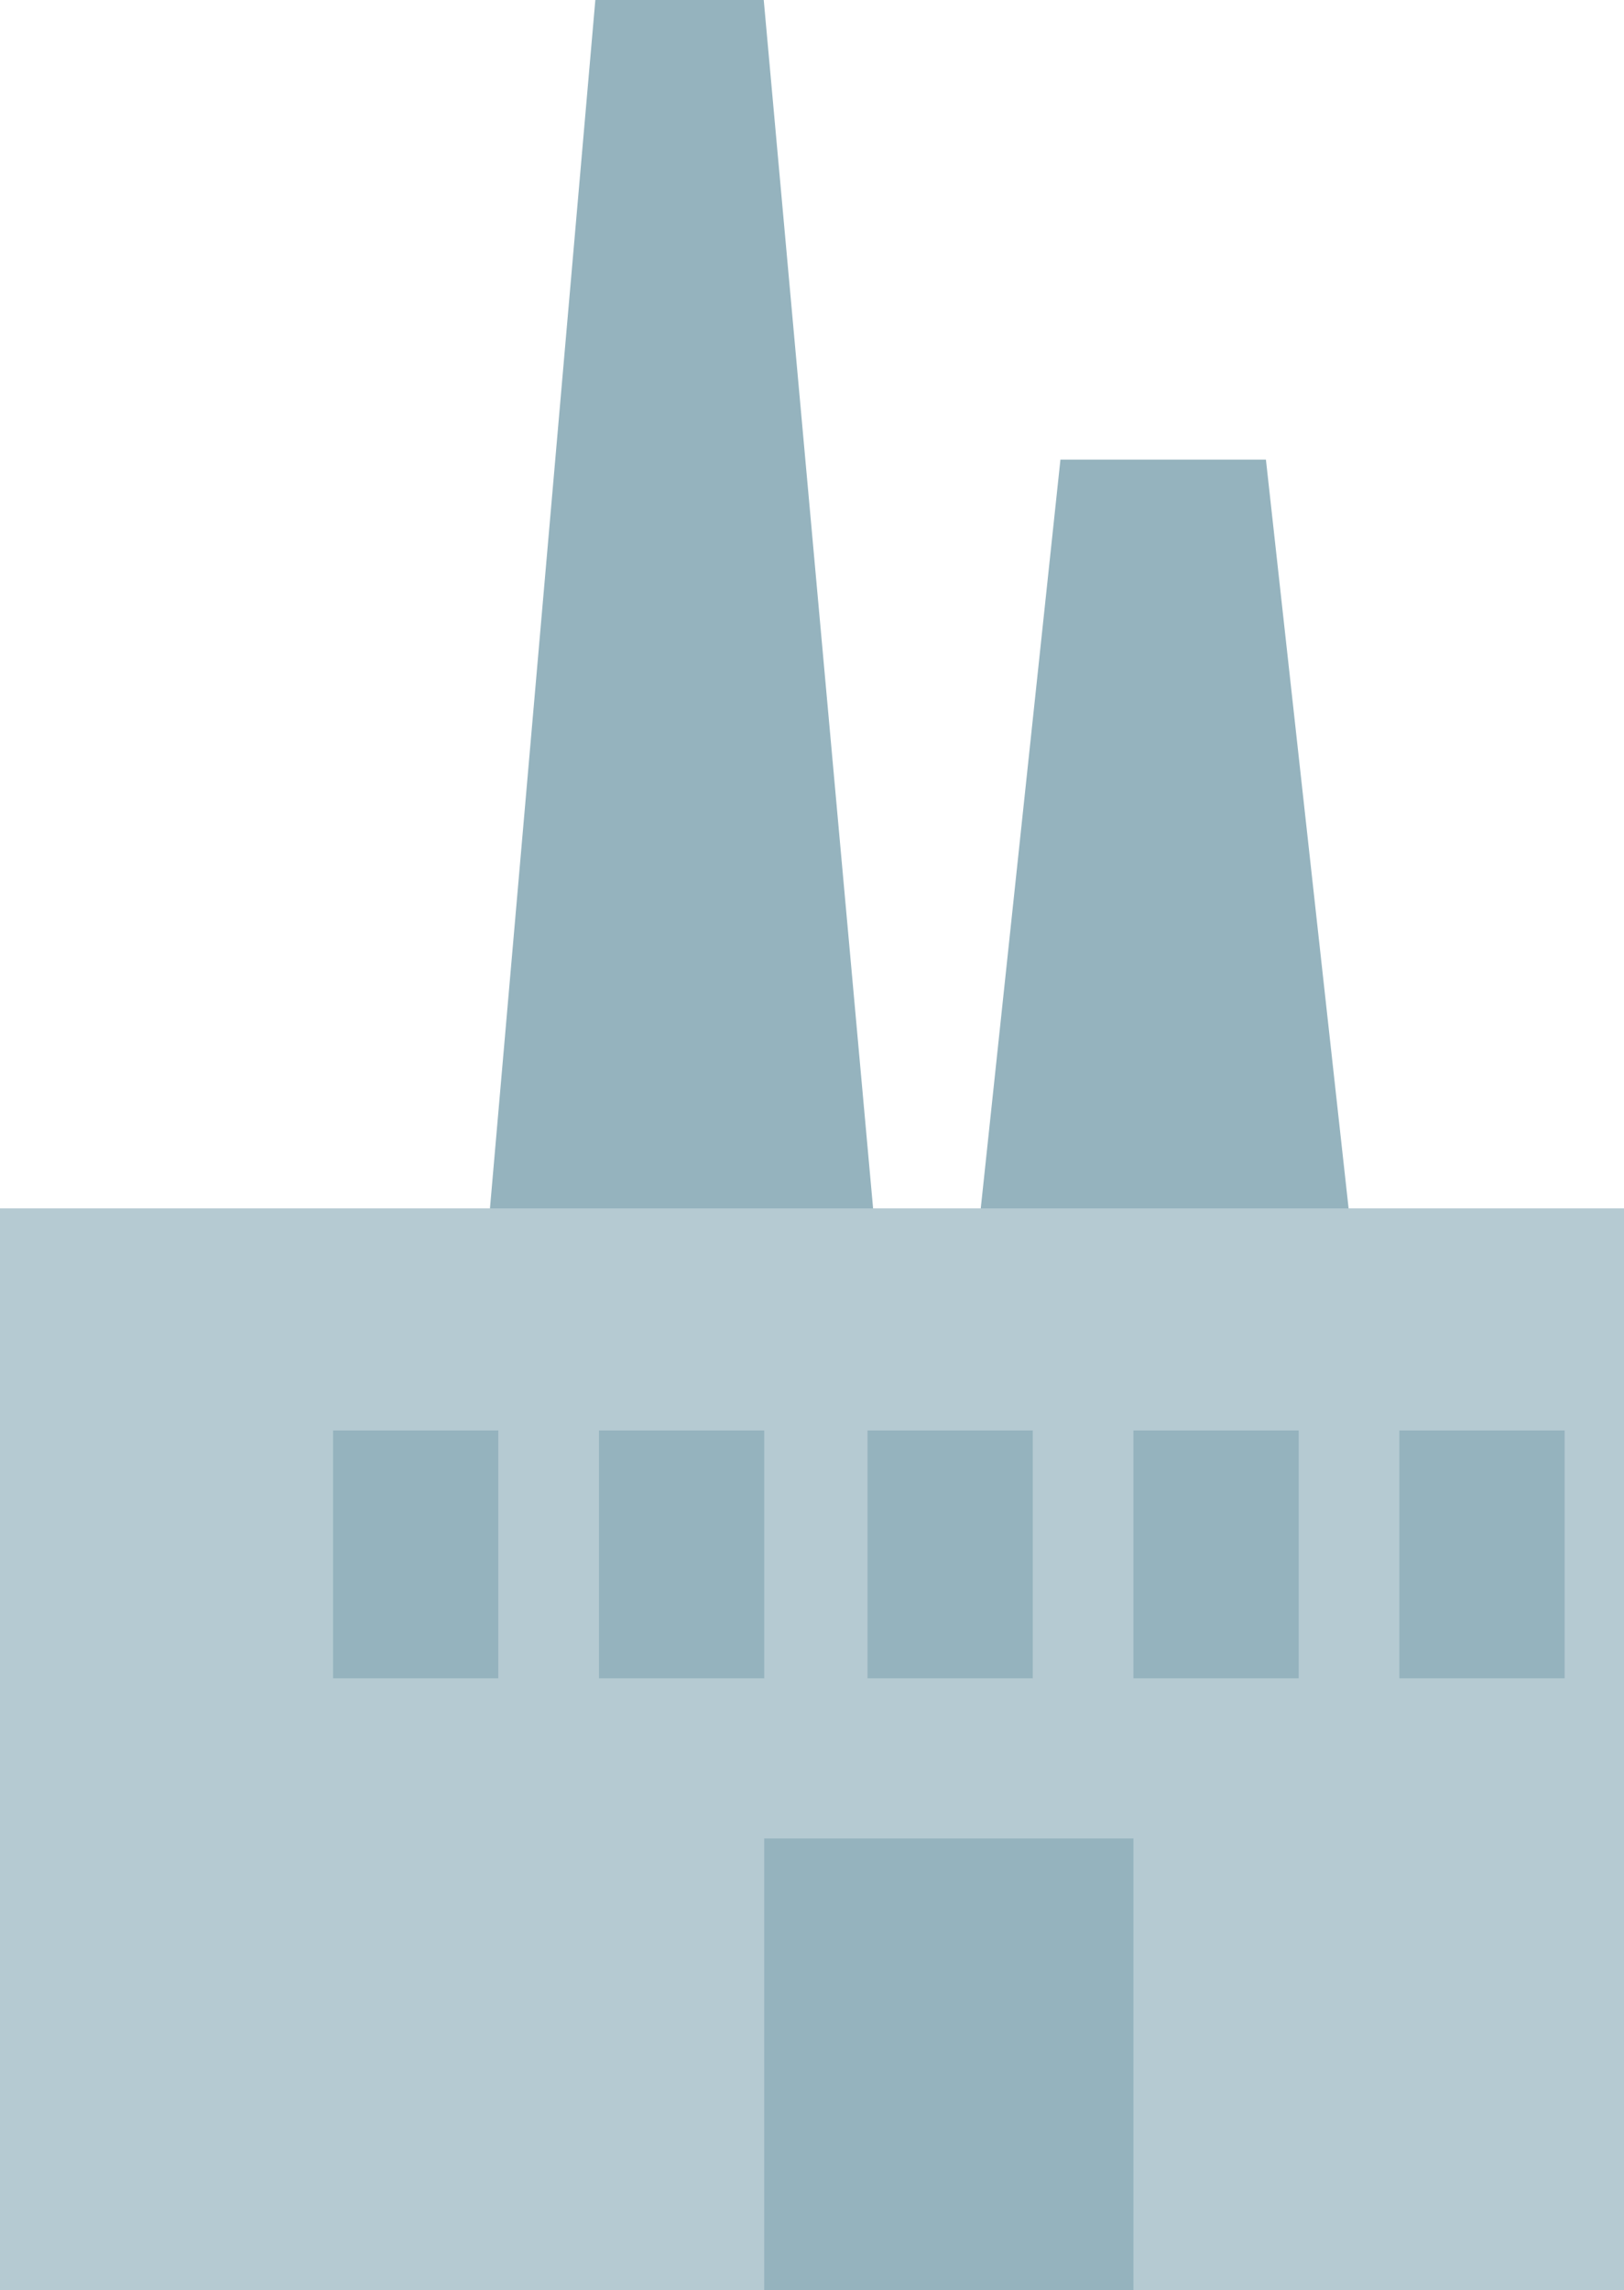 <?xml version="1.0" encoding="UTF-8" standalone="no"?>
<svg width="629px" height="887px" viewBox="0 0 629 887" version="1.1" xmlns="http://www.w3.org/2000/svg" xmlns:xlink="http://www.w3.org/1999/xlink">
    <!-- Generator: Sketch 3.7 (28169) - http://www.bohemiancoding.com/sketch -->
    <title>Building 3</title>
    <desc>Created with Sketch.</desc>
    <defs></defs>
    <g id="Page-1" stroke="none" stroke-width="1" fill="none" fill-rule="evenodd">
        <g id="Desktop-HD-Copy" transform="translate(-811, -137)">
            <g id="Building-3" transform="translate(811, 137)">
                <polygon id="Rectangle-50" fill="#95B3BE" points="230.584 0 295.81 0 348.301 580 180 580"></polygon>
                <polygon id="Rectangle-50" fill="#95B3BE" points="410.722 178 490.31 178 554.359 758 349 758"></polygon>
                <rect id="Rectangle-49" fill="#B5CAD2" x="0" y="468" width="629" height="419"></rect>
                <g id="Group-6" transform="translate(129, 554)" fill="#95B3BE">
                    <rect id="Rectangle-53" x="0" y="0" width="64" height="96"></rect>
                    <rect id="Rectangle-53" x="103" y="0" width="64" height="96"></rect>
                    <rect id="Rectangle-53" x="207" y="0" width="64" height="96"></rect>
                    <rect id="Rectangle-53" x="310" y="0" width="64" height="96"></rect>
                    <rect id="Rectangle-53" x="413" y="0" width="64" height="96"></rect>
                </g>
                <rect id="Rectangle-67" fill="#95B3BE" x="296" y="712" width="143" height="175"></rect>
            </g>
        </g>
    </g>
</svg>